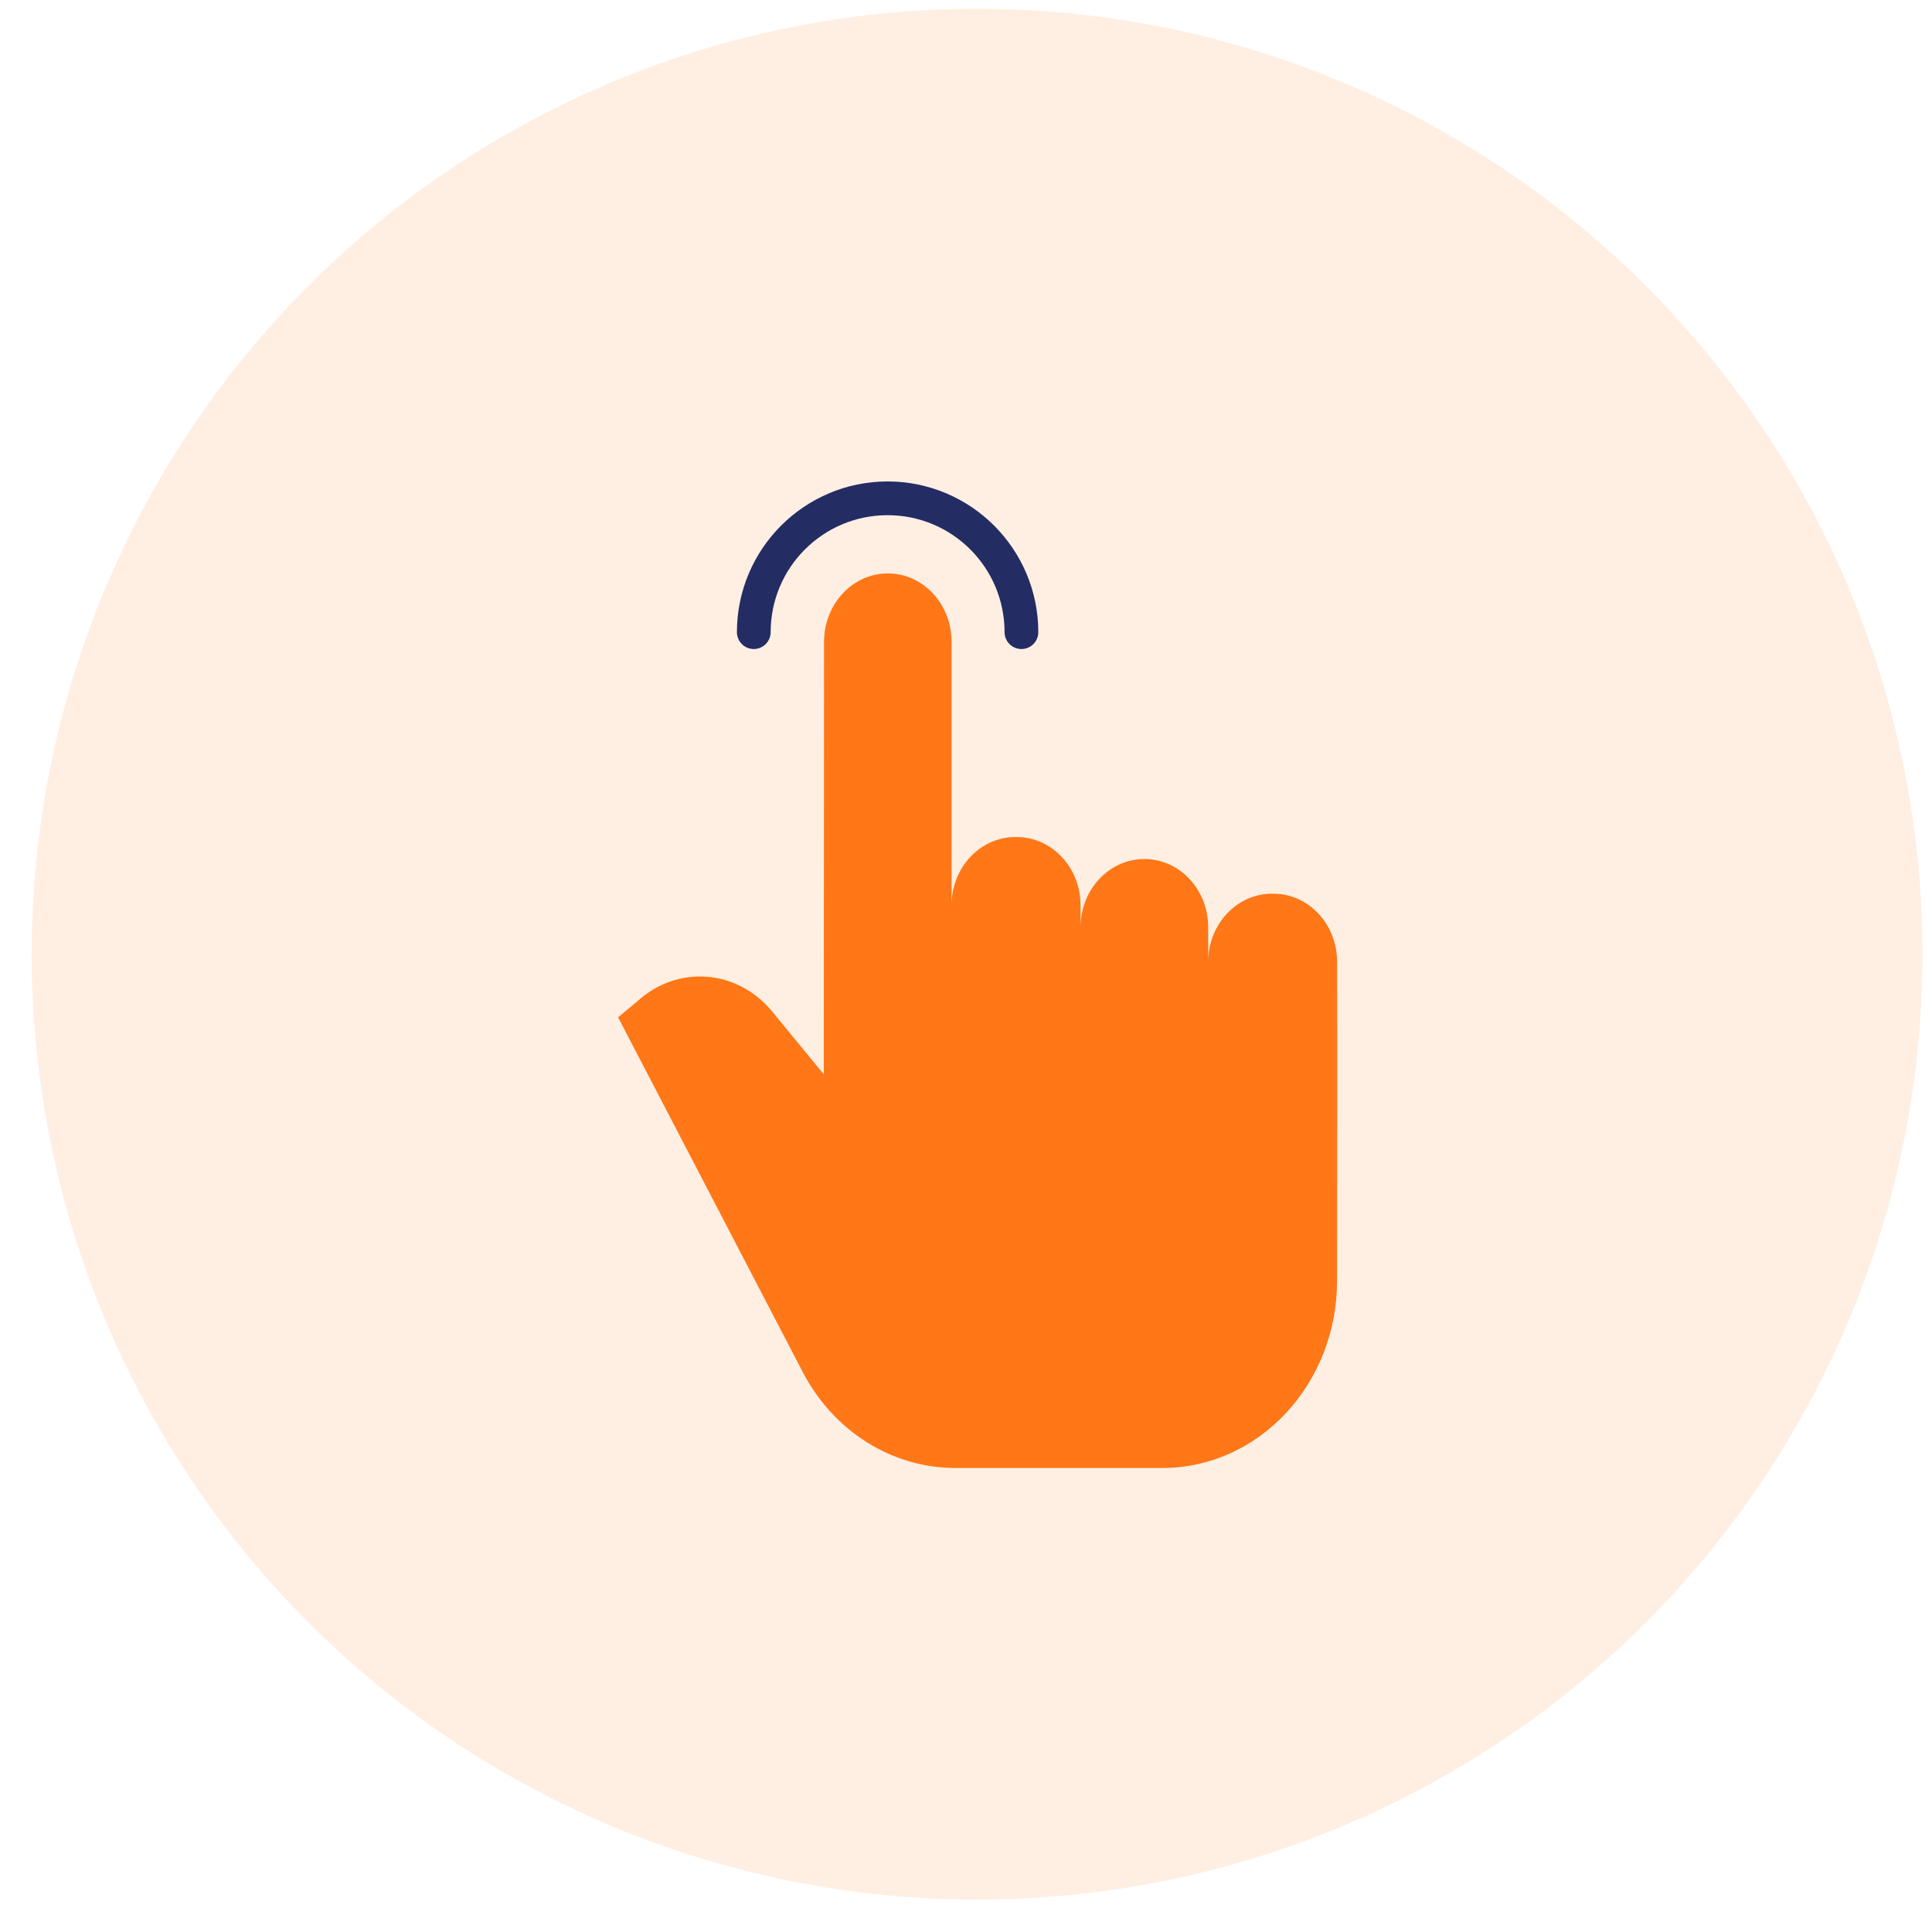 <svg width="47" height="47" viewBox="0 0 47 47" fill="none" xmlns="http://www.w3.org/2000/svg">
<circle opacity="0.12" cx="23.77" cy="23.212" r="23" fill="#FF7717"/>
<g clip-path="url(#clip0)">
<path d="M29.392 23.402C29.392 22.484 30.087 21.741 30.943 21.741H30.978C31.833 21.741 32.526 22.481 32.528 23.397C32.536 26.394 32.531 26.688 32.527 31.163C32.524 33.676 30.622 35.712 28.276 35.712H23.24C21.698 35.712 20.277 34.818 19.527 33.376L15.036 24.748L15.505 24.359C16.477 23.466 17.938 23.576 18.783 24.605L20.04 26.135L20.047 15.61C20.048 14.693 20.742 13.95 21.598 13.95H21.598C22.455 13.95 23.149 14.694 23.149 15.611V21.981C23.17 21.083 23.856 20.363 24.699 20.363H24.735C25.592 20.363 26.287 21.107 26.287 22.024V22.559C26.287 21.641 26.981 20.898 27.838 20.898H27.841C28.698 20.898 29.392 21.641 29.392 22.559V23.402Z" fill="#FF7717"/>
<path d="M21.593 11.712C19.569 11.714 17.929 13.354 17.927 15.378C17.927 15.605 18.111 15.789 18.337 15.789C18.564 15.789 18.748 15.605 18.748 15.378C18.748 13.806 20.022 12.533 21.593 12.533C23.164 12.533 24.438 13.806 24.438 15.378C24.438 15.605 24.622 15.789 24.849 15.789C25.076 15.789 25.259 15.605 25.259 15.378C25.257 13.354 23.617 11.714 21.593 11.712Z" fill="#232C63"/>
</g>
<defs>
<clipPath id="clip0">
<rect width="24" height="24" fill="white" transform="translate(11.77 11.712)"/>
</clipPath>
</defs>
</svg>
